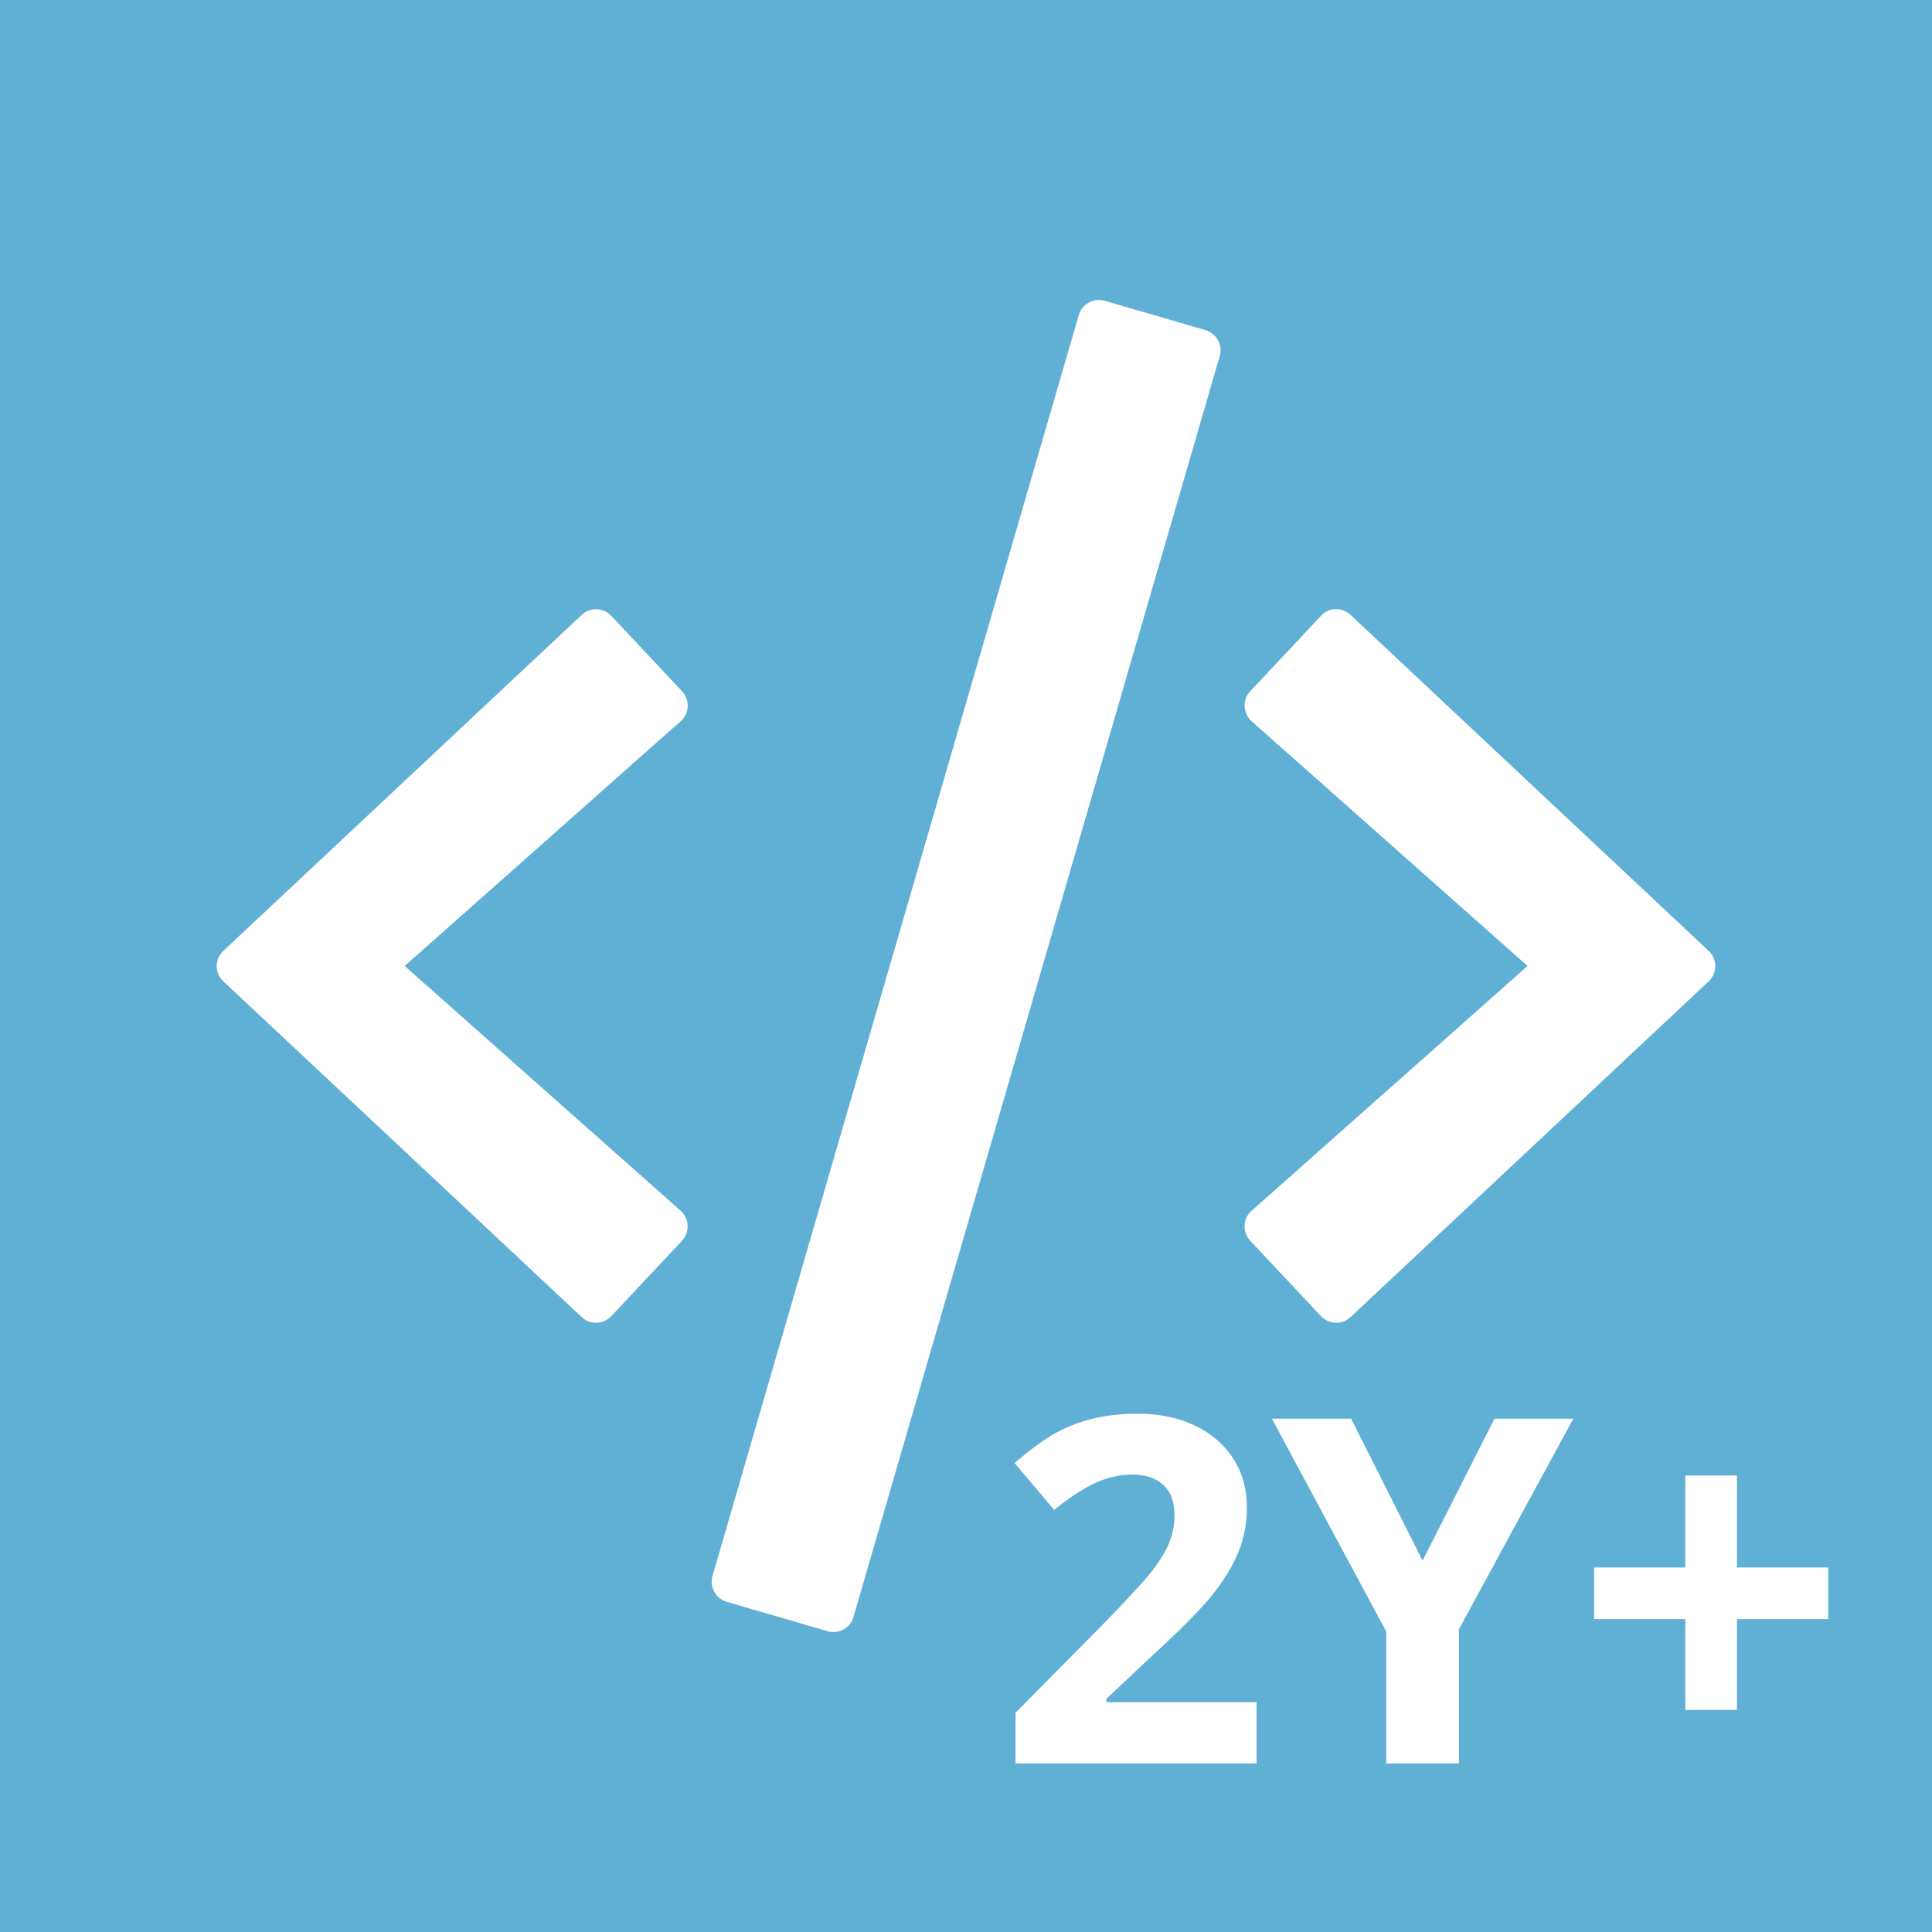 <?xml version="1.0" standalone="no"?><!-- Generator: Gravit.io --><svg xmlns="http://www.w3.org/2000/svg" xmlns:xlink="http://www.w3.org/1999/xlink" style="isolation:isolate" viewBox="0 0 512 512" width="512" height="512"><rect x="0" y="0" width="512" height="512" fill="#333333" stroke="none"/><defs><clipPath id="_clipPath_FNusTjwV3dF9OjWuAs0poB6bmFU64Ha1"><rect width="512" height="512"/></clipPath></defs><g clip-path="url(#_clipPath_FNusTjwV3dF9OjWuAs0poB6bmFU64Ha1)"><rect x="0" y="0" width="512" height="512" transform="matrix(1,0,0,1,0,0)" fill="rgb(96,176,213)"/><path d=" M 219.354 432.298 L 192.602 424.507 C 189.706 423.68 187.983 420.577 188.81 417.681 L 285.889 83.489 C 286.716 80.593 289.819 78.869 292.715 79.697 L 319.467 87.488 C 322.363 88.315 324.086 91.418 323.259 94.314 L 226.18 428.506 C 225.353 431.471 222.319 433.126 219.354 432.298 L 219.354 432.298 Z  M 161.989 348.802 L 180.743 328.807 C 182.88 326.532 182.674 322.946 180.398 320.878 L 107.244 255.997 L 180.398 191.117 C 182.742 189.049 182.88 185.463 180.743 183.188 L 161.989 163.193 C 159.921 160.987 156.404 160.849 154.198 162.917 L 59.187 251.998 C 56.843 254.205 56.843 257.859 59.187 260.065 L 154.198 349.078 C 156.404 351.146 159.852 351.008 161.989 348.802 Z  M 357.871 349.078 L 452.813 260.065 C 455.157 257.859 455.157 254.205 452.813 251.998 L 357.871 162.917 C 355.665 160.849 352.148 160.918 350.08 163.193 L 331.326 183.188 C 329.189 185.463 329.395 189.049 331.671 191.117 L 404.825 255.997 L 331.671 320.878 C 329.326 322.946 329.189 326.532 331.326 328.807 L 350.08 348.802 C 352.217 351.008 355.665 351.146 357.871 349.078 Z " fill="rgb(255,255,255)"/><path d=" M 333 451.087 L 333 467.337 L 269.125 467.337 L 269.125 453.9 L 292.063 430.712 L 292.063 430.712 Q 302.25 420.275 305.375 416.244 L 305.375 416.244 L 305.375 416.244 Q 308.5 412.212 309.875 408.775 L 309.875 408.775 L 309.875 408.775 Q 311.25 405.337 311.25 401.65 L 311.25 401.65 L 311.25 401.65 Q 311.25 396.15 308.219 393.462 L 308.219 393.462 L 308.219 393.462 Q 305.188 390.775 300.125 390.775 L 300.125 390.775 L 300.125 390.775 Q 294.813 390.775 289.813 393.212 L 289.813 393.212 L 289.813 393.212 Q 284.813 395.65 279.375 400.15 L 279.375 400.15 L 268.875 387.712 L 268.875 387.712 Q 275.625 381.962 280.063 379.587 L 280.063 379.587 L 280.063 379.587 Q 284.5 377.212 289.75 375.931 L 289.75 375.931 L 289.75 375.931 Q 295 374.65 301.5 374.65 L 301.5 374.65 L 301.5 374.65 Q 310.063 374.65 316.625 377.775 L 316.625 377.775 L 316.625 377.775 Q 323.188 380.9 326.813 386.525 L 326.813 386.525 L 326.813 386.525 Q 330.438 392.15 330.438 399.4 L 330.438 399.4 L 330.438 399.4 Q 330.438 405.712 328.219 411.244 L 328.219 411.244 L 328.219 411.244 Q 326 416.775 321.344 422.587 L 321.344 422.587 L 321.344 422.587 Q 316.688 428.4 304.938 439.15 L 304.938 439.15 L 293.188 450.212 L 293.188 451.087 L 333 451.087 L 333 451.087 Z  M 358.063 375.962 L 377 413.587 L 396.063 375.962 L 416.938 375.962 L 386.625 431.775 L 386.625 467.337 L 367.375 467.337 L 367.375 432.4 L 337.063 375.962 L 358.063 375.962 L 358.063 375.962 Z  M 446.625 453.15 L 446.625 429.087 L 422.438 429.087 L 422.438 415.4 L 446.625 415.4 L 446.625 391.025 L 460.313 391.025 L 460.313 415.4 L 484.5 415.4 L 484.5 429.087 L 460.313 429.087 L 460.313 453.15 L 446.625 453.15 L 446.625 453.15 Z " fill-rule="evenodd" fill="rgb(255,255,255)"/></g></svg>